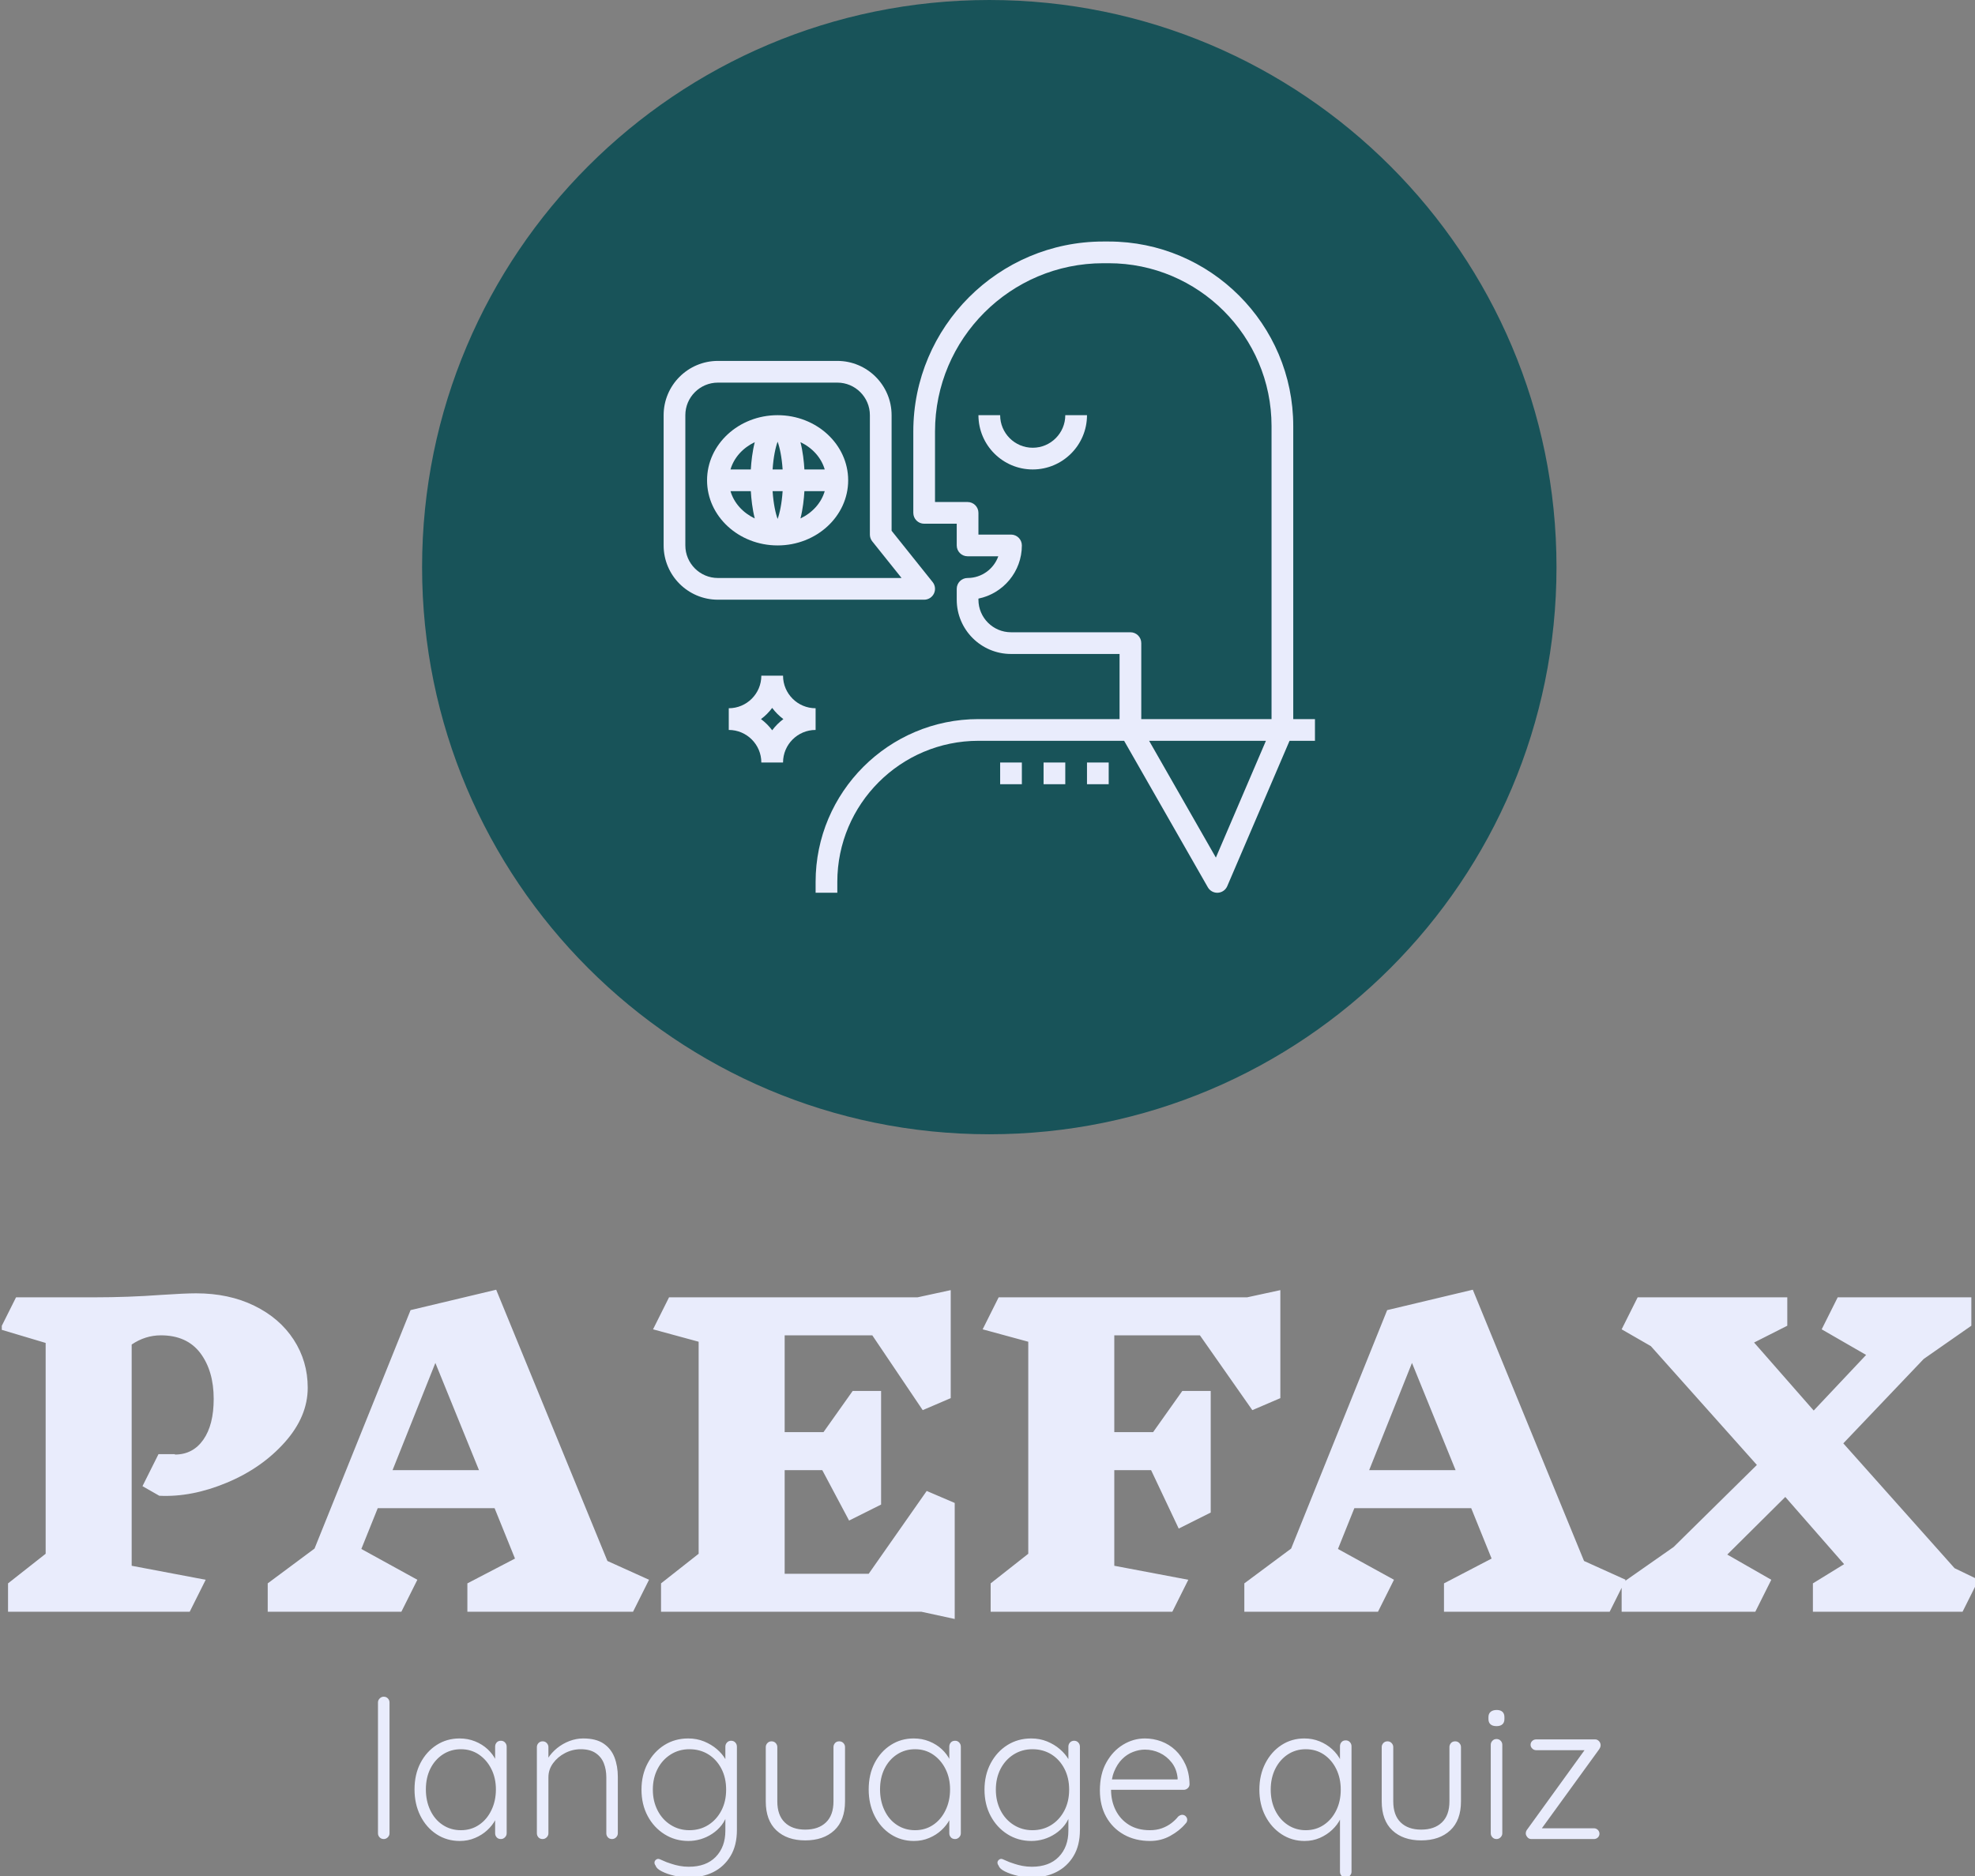 <svg xmlns="http://www.w3.org/2000/svg" version="1.1" xmlns:xlink="http://www.w3.org/1999/xlink" xmlns:svgjs="http://svgjs.dev/svgjs" width="2000" height="1900" viewBox="0 0 2000 1900"><rect x="0" y="0" width="2000" height="1900" fill="#808080" stroke="none"/><g transform="matrix(1,0,0,1,1.817,0.769)"><svg viewBox="0 0 260 247" data-background-color="#28353b" preserveAspectRatio="xMidYMid meet" height="1900" width="2000" xmlns="http://www.w3.org/2000/svg" xmlns:xlink="http://www.w3.org/1999/xlink"><defs></defs><g id="tight-bounds" transform="matrix(1,0,0,1,-0.236,-0.1)"><svg viewBox="0 0 260.472 247.2" height="247.2" width="260.472"><g><svg viewBox="0 0 395.52 375.366" height="247.2" width="260.472"><g transform="matrix(1,0,0,1,0,257.85)"><svg viewBox="0 0 395.52 117.516" height="117.516" width="395.52"><g><svg viewBox="0 0 395.52 117.516" height="117.516" width="395.52"><g><svg viewBox="0 0 395.52 65.827" height="65.827" width="395.52"><g transform="matrix(1,0,0,1,0,0)"><svg width="395.52" viewBox="1 -40.25 247.24 41.15" height="65.827" data-palette-color="#e9ecfc"><path d="M22.85-19.65Q25.1-19.65 26.4-21.5 27.7-23.35 27.7-26.6L27.7-26.6Q27.7-30.1 26.03-32.33 24.35-34.55 21.1-34.55L21.1-34.55Q19.15-34.55 17.45-33.4L17.45-33.4 17.45-5.75 26.7-4 24.7 0 2 0 2-3.55 6.7-7.25 6.7-33.6 1-35.3 3-39.3 12.8-39.3Q17-39.3 21.1-39.6L21.1-39.6Q24.1-39.8 25.5-39.8L25.5-39.8Q29.6-39.8 32.77-38.25 35.95-36.7 37.7-34 39.45-31.3 39.45-28L39.45-28Q39.45-24.4 36.58-21.18 33.7-17.95 29.33-16.13 24.95-14.3 20.9-14.5L20.9-14.5 18.8-15.7 20.8-19.7 22.85-19.7 22.85-19.65ZM82.1-4L80.1 0 59.4 0 59.4-3.55 65.35-6.65 62.8-12.95 48.2-12.95 46.15-7.85 53.15-4 51.15 0 34.45 0 34.45-3.55 40.3-7.9 52.3-37.7 63-40.25 76.9-6.35 82.1-4ZM60.85-17.7L55.4-31.1 50.05-17.7 60.85-17.7ZM120.3 0.9L116.15 0 83.6 0 83.6-3.55 88.3-7.25 88.3-33.75 82.6-35.3 84.6-39.3 115.65-39.3 119.8-40.2 119.8-26.7 116.3-25.2 110-34.55 99.05-34.55 99.05-22.45 103.9-22.45 107.55-27.6 111.1-27.6 111.1-13.4 107.1-11.4 103.75-17.7 99.05-17.7 99.05-4.75 109.55-4.75 116.8-15.1 120.3-13.6 120.3 0.9ZM160.99-40.2L160.99-26.7 157.49-25.2 150.94-34.55 140.24-34.55 140.24-22.45 145.09-22.45 148.74-27.6 152.29-27.6 152.29-12.4 148.29-10.4 144.84-17.7 140.24-17.7 140.24-5.75 149.49-4 147.49 0 124.79 0 124.79-3.55 129.49-7.25 129.49-33.75 123.79-35.3 125.79-39.3 156.84-39.3 160.99-40.2ZM204.14-4L202.14 0 181.44 0 181.44-3.55 187.39-6.65 184.84-12.95 170.24-12.95 168.19-7.85 175.19-4 173.19 0 156.49 0 156.49-3.55 162.34-7.9 174.34-37.7 185.04-40.25 198.94-6.35 204.14-4ZM182.89-17.7L177.44-31.1 172.09-17.7 182.89-17.7ZM248.24-4L246.24 0 227.54 0 227.54-3.55 231.44-5.95 224.09-14.35 216.84-7.15 222.34-4 220.34 0 203.64 0 203.64-3.55 210.14-8.1 220.54-18.35 207.29-33.2 203.64-35.3 205.64-39.3 224.34-39.3 224.34-35.75 220.19-33.65 227.64-25.15 234.19-32.1 228.64-35.3 230.64-39.3 247.34-39.3 247.34-35.75 241.39-31.6 231.34-21.05 245.24-5.45 248.24-4Z" opacity="1" transform="matrix(1,0,0,1,0,0)" fill="#e9ecfc" class="undefined-text-0" data-fill-palette-color="primary" id="text-0"></path></svg></g></svg></g><g transform="matrix(1,0,0,1,75.544,81.367)"><svg viewBox="0 0 244.431 36.149" height="36.149" width="244.431"><g transform="matrix(1,0,0,1,0,0)"><svg width="244.431" viewBox="4.25 -37 317.77 47" height="36.149" data-palette-color="#e9ecfc"><path d="M7.25-35.5L7.25-1.5Q7.25-0.9 6.8-0.45 6.35 0 5.75 0L5.75 0Q5.1 0 4.67-0.45 4.25-0.9 4.25-1.5L4.25-1.5 4.25-35.5Q4.25-36.1 4.7-36.55 5.15-37 5.75-37L5.75-37Q6.4-37 6.83-36.55 7.25-36.1 7.25-35.5L7.25-35.5ZM36.2-25.55L36.2-25.55Q36.85-25.55 37.27-25.1 37.7-24.65 37.7-24L37.7-24 37.7-1.5Q37.7-0.9 37.25-0.45 36.8 0 36.2 0L36.2 0Q35.5 0 35.1-0.45 34.7-0.9 34.7-1.5L34.7-1.5 34.7-7.45 35.55-7.85Q35.55-6.45 34.77-5 34-3.55 32.65-2.3 31.3-1.05 29.47-0.28 27.65 0.5 25.5 0.5L25.5 0.5Q22.15 0.5 19.47-1.25 16.8-3 15.27-6.05 13.75-9.1 13.75-12.9L13.75-12.9Q13.75-16.8 15.3-19.78 16.85-22.75 19.5-24.45 22.15-26.15 25.45-26.15L25.45-26.15Q27.6-26.15 29.47-25.4 31.35-24.65 32.75-23.35 34.15-22.05 34.95-20.38 35.75-18.7 35.75-16.9L35.75-16.9 34.7-17.65 34.7-24Q34.7-24.65 35.1-25.1 35.5-25.55 36.2-25.55ZM25.8-2.3L25.8-2.3Q28.45-2.3 30.5-3.68 32.55-5.05 33.72-7.48 34.9-9.9 34.9-12.9L34.9-12.9Q34.9-15.85 33.72-18.2 32.55-20.55 30.5-21.95 28.45-23.35 25.8-23.35L25.8-23.35Q23.2-23.35 21.12-22 19.05-20.65 17.87-18.3 16.7-15.95 16.7-12.9L16.7-12.9Q16.7-9.9 17.85-7.48 19-5.05 21.07-3.68 23.15-2.3 25.8-2.3ZM57.6-26.15L57.6-26.15Q60.9-26.15 62.87-24.83 64.84-23.5 65.72-21.23 66.59-18.95 66.59-16.2L66.59-16.2 66.59-1.5Q66.59-0.9 66.15-0.45 65.7 0 65.09 0L65.09 0Q64.4 0 64-0.45 63.6-0.9 63.6-1.5L63.6-1.5 63.6-16.05Q63.6-18.05 62.95-19.7 62.3-21.35 60.82-22.35 59.35-23.35 56.95-23.35L56.95-23.35Q54.8-23.35 52.87-22.35 50.95-21.35 49.75-19.7 48.55-18.05 48.55-16.05L48.55-16.05 48.55-1.5Q48.55-0.9 48.1-0.45 47.65 0 47.05 0L47.05 0Q46.35 0 45.95-0.45 45.55-0.9 45.55-1.5L45.55-1.5 45.55-23.9Q45.55-24.5 45.97-24.95 46.4-25.4 47.05-25.4L47.05-25.4Q47.7-25.4 48.12-24.95 48.55-24.5 48.55-23.9L48.55-23.9 48.55-19.7 47.4-17.9Q47.5-19.5 48.42-20.98 49.35-22.45 50.8-23.63 52.25-24.8 54.02-25.48 55.8-26.15 57.6-26.15ZM84.89-26.15L84.89-26.15Q87.09-26.15 88.99-25.38 90.89-24.6 92.32-23.38 93.74-22.15 94.54-20.78 95.34-19.4 95.34-18.15L95.34-18.15 94.54-19.35 94.54-24Q94.54-24.65 94.97-25.1 95.39-25.55 96.04-25.55L96.04-25.55Q96.69-25.55 97.12-25.1 97.54-24.65 97.54-24L97.54-24 97.54-2.35Q97.54 1.65 95.89 4.4 94.24 7.15 91.42 8.58 88.59 10 84.99 10L84.99 10Q83.24 10 81.32 9.55 79.39 9.1 78.02 8.4 76.64 7.7 76.44 6.95L76.44 6.95Q76.09 6.5 76.12 6.08 76.14 5.65 76.54 5.35L76.54 5.35Q76.99 5 77.57 5.28 78.14 5.55 79.24 6L79.24 6Q79.69 6.15 80.57 6.45 81.44 6.75 82.62 6.98 83.79 7.2 85.04 7.2L85.04 7.2Q89.54 7.2 92.04 4.63 94.54 2.05 94.54-2.15L94.54-2.15 94.54-6.95 95.09-6.8Q94.64-5 93.59-3.65 92.54-2.3 91.14-1.38 89.74-0.45 88.14 0.03 86.54 0.5 84.94 0.5L84.94 0.5Q81.49 0.5 78.72-1.25 75.94-3 74.34-6 72.74-9 72.74-12.85L72.74-12.85Q72.74-16.65 74.34-19.68 75.94-22.7 78.69-24.43 81.44-26.15 84.89-26.15ZM85.19-23.35L85.19-23.35Q82.49-23.35 80.32-21.98 78.14-20.6 76.92-18.23 75.69-15.85 75.69-12.85L75.69-12.85Q75.69-9.85 76.92-7.45 78.14-5.05 80.32-3.68 82.49-2.3 85.19-2.3L85.19-2.3Q87.94-2.3 90.09-3.65 92.24-5 93.49-7.38 94.74-9.75 94.74-12.85L94.74-12.85Q94.74-15.95 93.49-18.32 92.24-20.7 90.09-22.03 87.94-23.35 85.19-23.35ZM124.14-25.4L124.14-25.4Q124.79-25.4 125.22-24.95 125.64-24.5 125.64-23.9L125.64-23.9 125.64-9.8Q125.64-4.85 122.84-2.25 120.04 0.35 115.29 0.35L115.29 0.35Q110.59 0.35 107.81-2.25 105.04-4.85 105.04-9.8L105.04-9.8 105.04-23.9Q105.04-24.5 105.47-24.95 105.89-25.4 106.54-25.4L106.54-25.4Q107.19-25.4 107.62-24.95 108.04-24.5 108.04-23.9L108.04-23.9 108.04-9.8Q108.04-6.2 109.97-4.33 111.89-2.45 115.29-2.45L115.29-2.45Q118.74-2.45 120.69-4.33 122.64-6.2 122.64-9.8L122.64-9.8 122.64-23.9Q122.64-24.5 123.04-24.95 123.44-25.4 124.14-25.4ZM154.24-25.55L154.24-25.55Q154.89-25.55 155.31-25.1 155.74-24.65 155.74-24L155.74-24 155.74-1.5Q155.74-0.9 155.29-0.45 154.84 0 154.24 0L154.24 0Q153.54 0 153.14-0.45 152.74-0.9 152.74-1.5L152.74-1.5 152.74-7.45 153.59-7.85Q153.59-6.45 152.81-5 152.04-3.55 150.69-2.3 149.34-1.05 147.51-0.28 145.69 0.5 143.54 0.5L143.54 0.5Q140.19 0.5 137.51-1.25 134.84-3 133.31-6.05 131.79-9.1 131.79-12.9L131.79-12.9Q131.79-16.8 133.34-19.78 134.89-22.75 137.54-24.45 140.19-26.15 143.49-26.15L143.49-26.15Q145.64-26.15 147.51-25.4 149.39-24.65 150.79-23.35 152.19-22.05 152.99-20.38 153.79-18.7 153.79-16.9L153.79-16.9 152.74-17.65 152.74-24Q152.74-24.65 153.14-25.1 153.54-25.55 154.24-25.55ZM143.84-2.3L143.84-2.3Q146.49-2.3 148.54-3.68 150.59-5.05 151.76-7.48 152.94-9.9 152.94-12.9L152.94-12.9Q152.94-15.85 151.76-18.2 150.59-20.55 148.54-21.95 146.49-23.35 143.84-23.35L143.84-23.35Q141.24-23.35 139.16-22 137.09-20.65 135.91-18.3 134.74-15.95 134.74-12.9L134.74-12.9Q134.74-9.9 135.89-7.48 137.04-5.05 139.11-3.68 141.19-2.3 143.84-2.3ZM174.04-26.15L174.04-26.15Q176.24-26.15 178.14-25.38 180.04-24.6 181.46-23.38 182.89-22.15 183.69-20.78 184.49-19.4 184.49-18.15L184.49-18.15 183.69-19.35 183.69-24Q183.69-24.65 184.11-25.1 184.54-25.55 185.19-25.55L185.19-25.55Q185.84-25.55 186.26-25.1 186.69-24.65 186.69-24L186.69-24 186.69-2.35Q186.69 1.65 185.04 4.4 183.39 7.15 180.56 8.58 177.74 10 174.14 10L174.14 10Q172.39 10 170.46 9.55 168.54 9.1 167.16 8.4 165.79 7.7 165.59 6.95L165.59 6.95Q165.24 6.5 165.26 6.08 165.29 5.65 165.69 5.35L165.69 5.35Q166.14 5 166.71 5.28 167.29 5.55 168.39 6L168.39 6Q168.84 6.15 169.71 6.45 170.59 6.75 171.76 6.98 172.94 7.2 174.19 7.2L174.19 7.2Q178.69 7.2 181.19 4.63 183.69 2.05 183.69-2.15L183.69-2.15 183.69-6.95 184.24-6.8Q183.79-5 182.74-3.65 181.69-2.3 180.29-1.38 178.89-0.45 177.29 0.03 175.69 0.5 174.09 0.5L174.09 0.5Q170.64 0.5 167.86-1.25 165.09-3 163.49-6 161.89-9 161.89-12.85L161.89-12.85Q161.89-16.65 163.49-19.68 165.09-22.7 167.84-24.43 170.59-26.15 174.04-26.15ZM174.34-23.35L174.34-23.35Q171.64-23.35 169.46-21.98 167.29-20.6 166.06-18.23 164.84-15.85 164.84-12.85L164.84-12.85Q164.84-9.85 166.06-7.45 167.29-5.05 169.46-3.68 171.64-2.3 174.34-2.3L174.34-2.3Q177.09-2.3 179.24-3.65 181.39-5 182.64-7.38 183.89-9.75 183.89-12.85L183.89-12.85Q183.89-15.95 182.64-18.32 181.39-20.7 179.24-22.03 177.09-23.35 174.34-23.35ZM204.93 0.5L204.93 0.5Q201.08 0.5 198.13-1.15 195.18-2.8 193.53-5.75 191.88-8.7 191.88-12.65L191.88-12.65Q191.88-16.9 193.56-19.9 195.23-22.9 197.91-24.53 200.58-26.15 203.58-26.15L203.58-26.15Q205.78-26.15 207.86-25.38 209.93-24.6 211.53-23.08 213.13-21.55 214.13-19.35 215.13-17.15 215.18-14.25L215.18-14.25Q215.18-13.65 214.73-13.23 214.28-12.8 213.68-12.8L213.68-12.8 193.63-12.8 193.03-15.5 212.73-15.5 212.08-14.9 212.08-15.9Q211.83-18.25 210.53-19.9 209.23-21.55 207.41-22.4 205.58-23.25 203.58-23.25L203.58-23.25Q202.08-23.25 200.51-22.65 198.93-22.05 197.66-20.78 196.38-19.5 195.58-17.53 194.78-15.55 194.78-12.85L194.78-12.85Q194.78-9.9 195.98-7.5 197.18-5.1 199.43-3.7 201.68-2.3 204.88-2.3L204.88-2.3Q206.58-2.3 207.98-2.8 209.38-3.3 210.46-4.13 211.53-4.95 212.23-5.85L212.23-5.85Q212.78-6.3 213.28-6.3L213.28-6.3Q213.83-6.3 214.21-5.9 214.58-5.5 214.58-5L214.58-5Q214.58-4.4 214.08-3.95L214.08-3.95Q212.58-2.15 210.18-0.83 207.78 0.5 204.93 0.5ZM255.78-25.65L255.78-25.65Q256.43-25.65 256.85-25.2 257.28-24.75 257.28-24.1L257.28-24.1 257.28 8.5Q257.28 9.1 256.83 9.55 256.38 10 255.78 10L255.78 10Q255.08 10 254.68 9.55 254.28 9.1 254.28 8.5L254.28 8.5 254.28-7.45 255.13-8.15Q255.13-6.75 254.38-5.23 253.63-3.7 252.25-2.4 250.88-1.1 249.05-0.3 247.23 0.5 245.08 0.5L245.08 0.5Q241.78 0.5 239.1-1.25 236.43-3 234.88-6 233.33-9 233.33-12.85L233.33-12.85Q233.33-16.65 234.88-19.68 236.43-22.7 239.08-24.43 241.73-26.15 245.03-26.15L245.03-26.15Q247.13-26.15 248.98-25.4 250.83-24.65 252.25-23.35 253.68-22.05 254.5-20.38 255.33-18.7 255.33-16.9L255.33-16.9 254.28-17.65 254.28-24.1Q254.28-24.75 254.68-25.2 255.08-25.65 255.78-25.65ZM245.38-2.3L245.38-2.3Q248.03-2.3 250.08-3.68 252.13-5.05 253.3-7.43 254.48-9.8 254.48-12.85L254.48-12.85Q254.48-15.85 253.3-18.23 252.13-20.6 250.08-21.98 248.03-23.35 245.38-23.35L245.38-23.35Q242.78-23.35 240.7-21.98 238.63-20.6 237.45-18.23 236.28-15.85 236.28-12.85L236.28-12.85Q236.28-9.85 237.45-7.45 238.63-5.05 240.7-3.68 242.78-2.3 245.38-2.3ZM284.23-25.4L284.23-25.4Q284.88-25.4 285.3-24.95 285.73-24.5 285.73-23.9L285.73-23.9 285.73-9.8Q285.73-4.85 282.93-2.25 280.13 0.35 275.38 0.35L275.38 0.35Q270.68 0.35 267.9-2.25 265.13-4.85 265.13-9.8L265.13-9.8 265.13-23.9Q265.13-24.5 265.55-24.95 265.98-25.4 266.63-25.4L266.63-25.4Q267.28-25.4 267.7-24.95 268.13-24.5 268.13-23.9L268.13-23.9 268.13-9.8Q268.13-6.2 270.05-4.33 271.98-2.45 275.38-2.45L275.38-2.45Q278.83-2.45 280.78-4.33 282.73-6.2 282.73-9.8L282.73-9.8 282.73-23.9Q282.73-24.5 283.13-24.95 283.53-25.4 284.23-25.4ZM296.47-24.5L296.47-1.5Q296.47-0.9 296.02-0.45 295.57 0 294.97 0L294.97 0Q294.32 0 293.9-0.45 293.47-0.9 293.47-1.5L293.47-1.5 293.47-24.5Q293.47-25.1 293.9-25.55 294.32-26 294.97-26L294.97-26Q295.62-26 296.05-25.55 296.47-25.1 296.47-24.5L296.47-24.5ZM294.97-29.35L294.97-29.35Q293.92-29.35 293.4-29.83 292.87-30.3 292.87-31.2L292.87-31.2 292.87-31.7Q292.87-32.6 293.45-33.08 294.02-33.55 295.02-33.55L295.02-33.55Q295.97-33.55 296.5-33.08 297.02-32.6 297.02-31.7L297.02-31.7 297.02-31.2Q297.02-30.3 296.5-29.83 295.97-29.35 294.97-29.35ZM305.97-2.8L320.27-2.8Q320.87-2.8 321.3-2.38 321.72-1.95 321.72-1.4L321.72-1.4Q321.72-0.8 321.3-0.4 320.87 0 320.27 0L320.27 0 304.02 0Q303.37 0 302.97-0.5 302.57-1 302.57-1.45L302.57-1.45Q302.57-1.75 302.67-2.02 302.77-2.3 303.02-2.6L303.02-2.6 318.17-23.55 318.37-23.1 305.27-23.1Q304.67-23.1 304.25-23.53 303.82-23.95 303.82-24.5L303.82-24.5Q303.82-25.1 304.25-25.5 304.67-25.9 305.27-25.9L305.27-25.9 320.62-25.9Q321.17-25.9 321.6-25.45 322.02-25 322.02-24.4L322.02-24.4Q322.02-24.1 321.92-23.85 321.82-23.6 321.62-23.3L321.62-23.3 306.57-2.55 305.97-2.8Z" opacity="1" transform="matrix(1,0,0,1,0,0)" fill="#e9ecfc" class="undefined-text-1" data-fill-palette-color="secondary" id="text-1"></path></svg></g></svg></g></svg></g></svg></g><g transform="matrix(1,0,0,1,84.375,0)"><svg viewBox="0 0 226.77 226.77" height="226.77" width="226.77"><g><svg></svg></g><g id="icon-0"><svg viewBox="0 0 226.77 226.77" height="226.77" width="226.77"><g><path d="M0 113.385c0-62.621 50.764-113.385 113.385-113.385 62.621 0 113.385 50.764 113.385 113.385 0 62.621-50.764 113.385-113.385 113.385-62.621 0-113.385-50.764-113.385-113.385zM113.385 220.834c59.342 0 107.449-48.106 107.449-107.449 0-59.342-48.106-107.449-107.449-107.449-59.342 0-107.449 48.106-107.449 107.449 0 59.342 48.106 107.449 107.449 107.449z" data-fill-palette-color="accent" fill="#185359" stroke="transparent"></path><ellipse rx="112.251" ry="112.251" cx="113.385" cy="113.385" fill="#185359" stroke="transparent" stroke-width="0" fill-opacity="1" data-fill-palette-color="accent"></ellipse></g><g transform="matrix(1,0,0,1,48.285,48.285)"><svg viewBox="0 0 130.201 130.201" height="130.201" width="130.201"><g><svg xmlns="http://www.w3.org/2000/svg" xmlns:xlink="http://www.w3.org/1999/xlink" version="1.1" x="0" y="0" viewBox="2 2 60 60" style="enable-background:new 0 0 64 64;" xml:space="preserve" height="130.201" width="130.201" class="icon-li-0" data-fill-palette-color="quaternary" id="li-0"><path d="M16 45c-1.654 0-3-1.346-3-3h-2c0 1.654-1.346 3-3 3v2c1.654 0 3 1.346 3 3h2c0-1.654 1.346-3 3-3V45zM12 47.031c-0.292-0.393-0.638-0.739-1.031-1.031 0.393-0.292 0.739-0.638 1.031-1.031 0.292 0.393 0.638 0.739 1.031 1.031C12.638 46.292 12.292 46.638 12 47.031z" fill="#e9ecfc" data-fill-palette-color="quaternary"></path><path d="M62 46h-2V19c0-9.374-7.627-17-17.003-17H42.5C32.851 2 25 9.851 25 19.5V27c0 0.552 0.448 1 1 1h3v2c0 0.552 0.448 1 1 1h2.829c-0.413 1.164-1.525 2-2.829 2-0.552 0-1 0.448-1 1v1c0 2.757 2.243 5 5 5h10v6H31c-8.271 0-15 6.729-15 15v1h2v-1c0-7.168 5.832-13 13-13h13.42l7.712 13.496C52.311 61.809 52.643 62 53 62c0.019 0 0.038 0 0.057-0.001 0.379-0.022 0.712-0.256 0.862-0.604L59.659 48H62V46zM45 38H34c-1.654 0-3-1.346-3-3v-0.101c2.279-0.464 4-2.485 4-4.899 0-0.552-0.448-1-1-1h-3v-2c0-0.552-0.448-1-1-1h-3v-6.5C27 10.953 33.953 4 42.5 4h0.497C51.27 4 58 10.729 58 19v27H46v-7C46 38.448 45.552 38 45 38zM52.872 58.76L46.723 48h10.76L52.872 58.76z" fill="#e9ecfc" data-fill-palette-color="quaternary"></path><path d="M26.901 34.433c0.167-0.346 0.12-0.758-0.121-1.058L23 28.649V18c0-2.757-2.243-5-5-5H7c-2.757 0-5 2.243-5 5v12c0 2.757 2.243 5 5 5h19C26.384 35 26.735 34.78 26.901 34.433zM7 33c-1.654 0-3-1.346-3-3V18c0-1.654 1.346-3 3-3h11c1.654 0 3 1.346 3 3v11c0 0.227 0.077 0.447 0.219 0.625l2.7 3.375H7z" fill="#e9ecfc" data-fill-palette-color="quaternary"></path><path d="M12.5 18C8.916 18 6 20.691 6 24s2.916 6 6.5 6 6.5-2.691 6.5-6S16.084 18 12.5 18zM16.84 23h-1.872c-0.042-0.712-0.141-1.643-0.363-2.514C15.7 21.007 16.521 21.909 16.84 23zM12.038 25h0.924c-0.077 1.155-0.271 2.037-0.462 2.559C12.309 27.037 12.115 26.155 12.038 25zM12.038 23c0.077-1.155 0.271-2.037 0.462-2.559 0.191 0.522 0.385 1.404 0.462 2.559H12.038zM10.395 20.486c-0.222 0.87-0.321 1.802-0.363 2.514H8.16C8.479 21.909 9.3 21.007 10.395 20.486zM8.16 25h1.872c0.042 0.712 0.141 1.643 0.363 2.514C9.3 26.993 8.479 26.091 8.16 25zM14.605 27.514c0.222-0.87 0.321-1.802 0.363-2.514h1.872C16.521 26.091 15.7 26.993 14.605 27.514z" fill="#e9ecfc" data-fill-palette-color="quaternary"></path><path d="M36 21c-1.654 0-3-1.346-3-3h-2c0 2.757 2.243 5 5 5s5-2.243 5-5h-2C39 19.654 37.654 21 36 21z" fill="#e9ecfc" data-fill-palette-color="quaternary"></path><rect x="41" y="50" width="2" height="2" fill="#e9ecfc" data-fill-palette-color="quaternary"></rect><rect x="37" y="50" width="2" height="2" fill="#e9ecfc" data-fill-palette-color="quaternary"></rect><rect x="33" y="50" width="2" height="2" fill="#e9ecfc" data-fill-palette-color="quaternary"></rect></svg></g></svg></g></svg></g></svg></g><g></g></svg></g></svg><rect width="260.472" height="247.2" fill="none" stroke="none" visibility="hidden"></rect></g></svg></g></svg>
